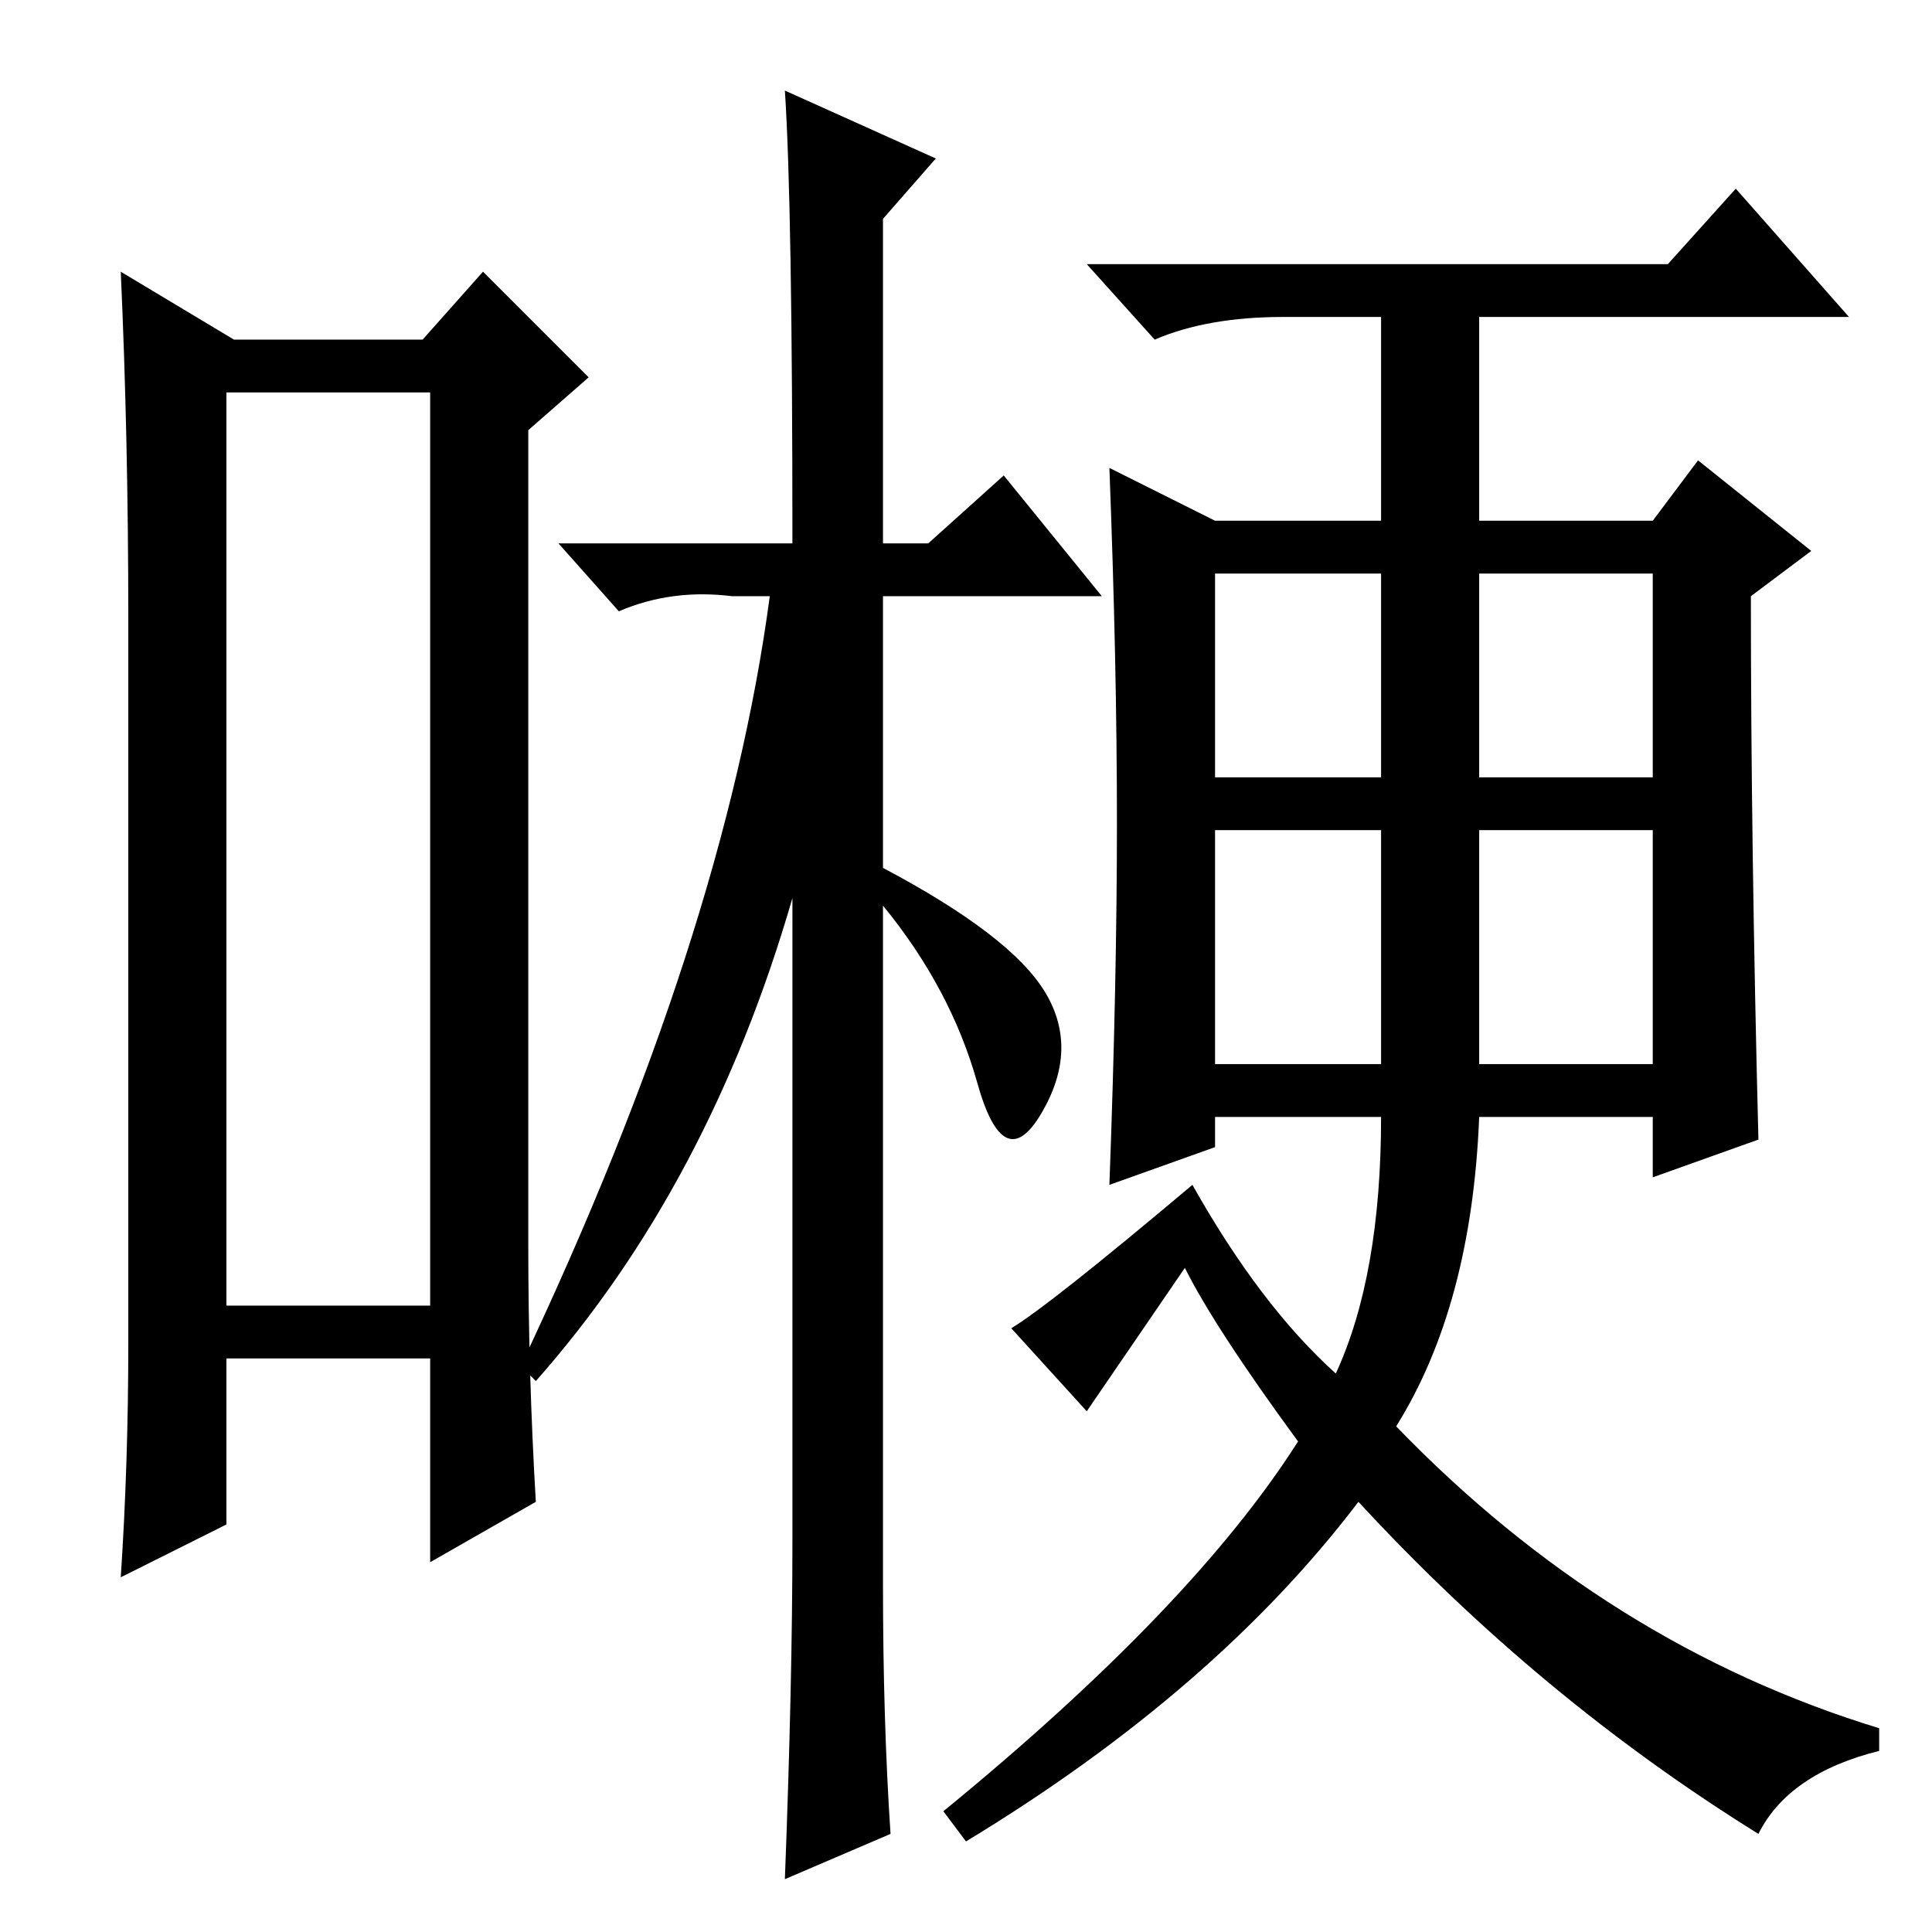 <?xml version="1.0" standalone="no"?>
<!DOCTYPE svg PUBLIC "-//W3C//DTD SVG 1.1//EN" "http://www.w3.org/Graphics/SVG/1.1/DTD/svg11.dtd" >
<svg xmlns="http://www.w3.org/2000/svg" xmlns:xlink="http://www.w3.org/1999/xlink" version="1.1" viewBox="0 -36 256 256">
  <g transform="matrix(1 0 0 -1 0 220)">
   <path fill="currentColor"
d="M30 204v-121h27v121h-27zM17 78v96q0 24 -1 46l15 -9h25l8 9l14 -14l-8 -7v-108q0 -17 1 -34l-14 -8v27h-27v-22l-14 -7q1 15 1 31zM105 184q0 45 -1 60l20 -9l-7 -8v-43h6l10 9l13 -16h-29v-36q17 -9 21.5 -16.5t-0.5 -16t-8.5 4t-12.5 23.5v-90q0 -18 1 -33l-14 -6
q1 26 1 45v85q-11 -38 -34 -64l-2 2q27 57 33 102h-5q-8 1 -15 -2l-8 9h31zM161 153h22v27h-22v-27zM196 153h23v27h-23v-27zM161 115h22v31h-22v-31zM196 115h23v31h-23v-31zM233 105l-14 -5v8h-23q-1 -25 -11 -41q28 -29 64 -40v-3q-12 -3 -16 -11q-29 18 -53 44
q-19 -25 -52 -45l-3 4q33 27 47 49q-11 15 -15 23l-13 -19l-10 11q5 3 24 19q9 -16 19 -25q6 13 6 34h-22v-4l-14 -5q1 27 1 48t-1 47l14 -7h22v27h-13q-10 0 -17 -3l-9 10h77l9 10l15 -17h-49v-27h23l6 8l15 -12l-8 -6q0 -33 1 -72z" />
  </g>

</svg>
